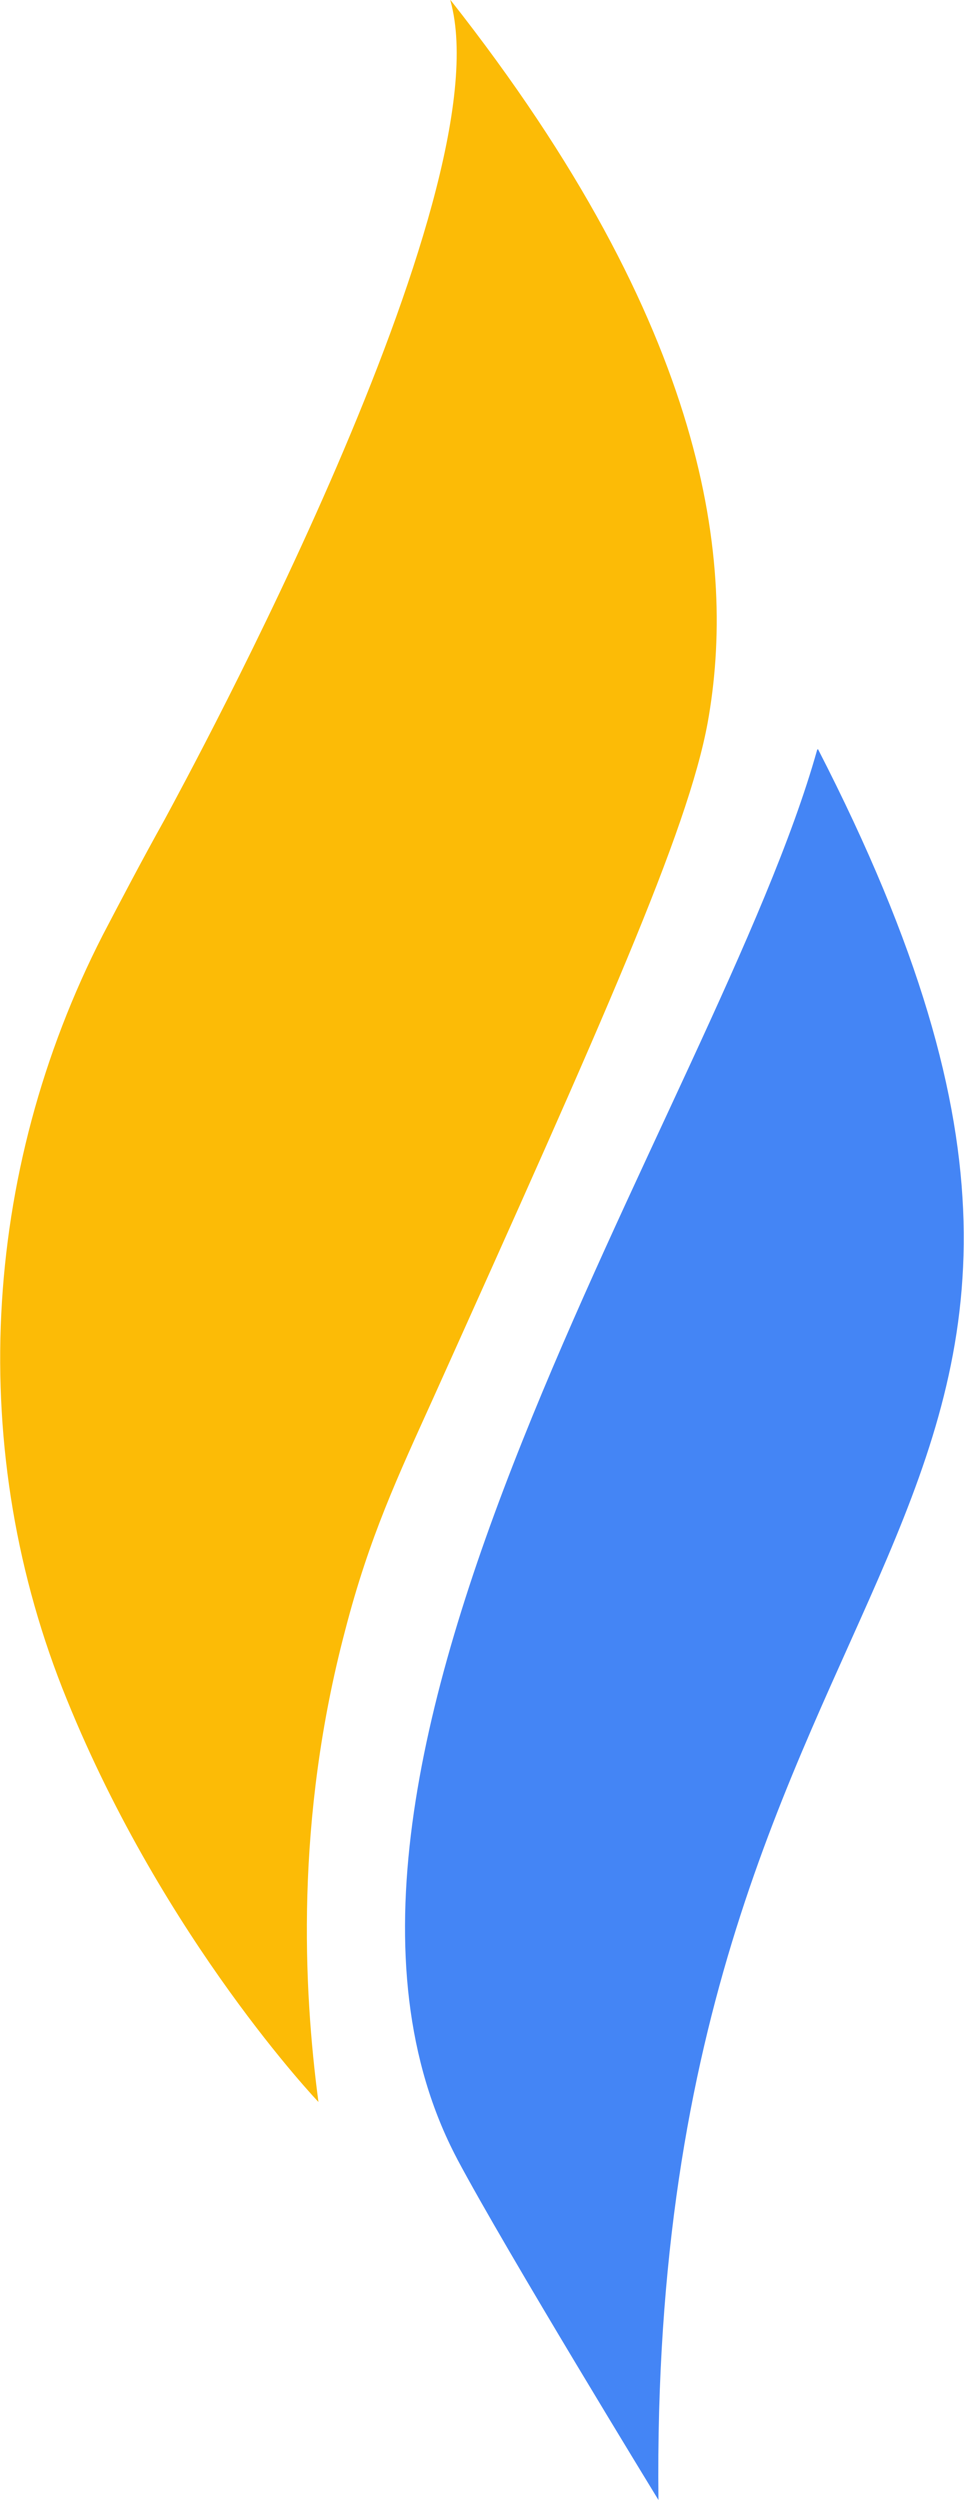 <?xml version="1.0" encoding="UTF-8"?>
<!DOCTYPE svg PUBLIC "-//W3C//DTD SVG 1.1//EN" "http://www.w3.org/Graphics/SVG/1.1/DTD/svg11.dtd">
<!-- Creator: CorelDRAW -->
<svg xmlns="http://www.w3.org/2000/svg" xml:space="preserve" width="1.524mm" height="3.949mm" version="1.1" style="shape-rendering:geometricPrecision; text-rendering:geometricPrecision; image-rendering:optimizeQuality; fill-rule:evenodd; clip-rule:evenodd"
viewBox="0 0 152.36 394.96"
 xmlns:xlink="http://www.w3.org/1999/xlink"
 xmlns:xodm="http://www.corel.com/coreldraw/odm/2003">
 <defs>
  <style type="text/css">
   <![CDATA[
    .fil1 {fill:#4485F5;fill-rule:nonzero}
    .fil0 {fill:#FCBB06;fill-rule:nonzero}
   ]]>
  </style>
 </defs>
 <g id="Layer_x0020_1">
  <g id="_1941176950720">
   <path class="fil0" d="M26.01 129.45c-3.83,6.87 -7,12.94 -9.77,18.23 -19.29,37.64 -21.67,81.77 -5.68,120.87 15.45,38.04 39.76,63.53 39.76,63.53 -2.38,-17.96 -3.7,-44.51 4.22,-74.5 3.83,-14.79 8.32,-24.3 14,-36.85 26.82,-59.57 40.16,-89.3 43.33,-106.6 4.49,-24.97 0.26,-62.22 -40.68,-114.14l0 0.13c8.58,30.65 -41.35,122.2 -45.18,129.33z"/>
   <path class="fil1" d="M72.24 341.06c7.8,14.67 31.84,53.9 31.84,53.9 -1.72,-153.24 89.69,-151.26 25.22,-276.62l-0.13 0.13c-15.72,56.14 -89.56,160.77 -56.93,222.58l0 0z"/>
  </g>
 </g>
</svg>
